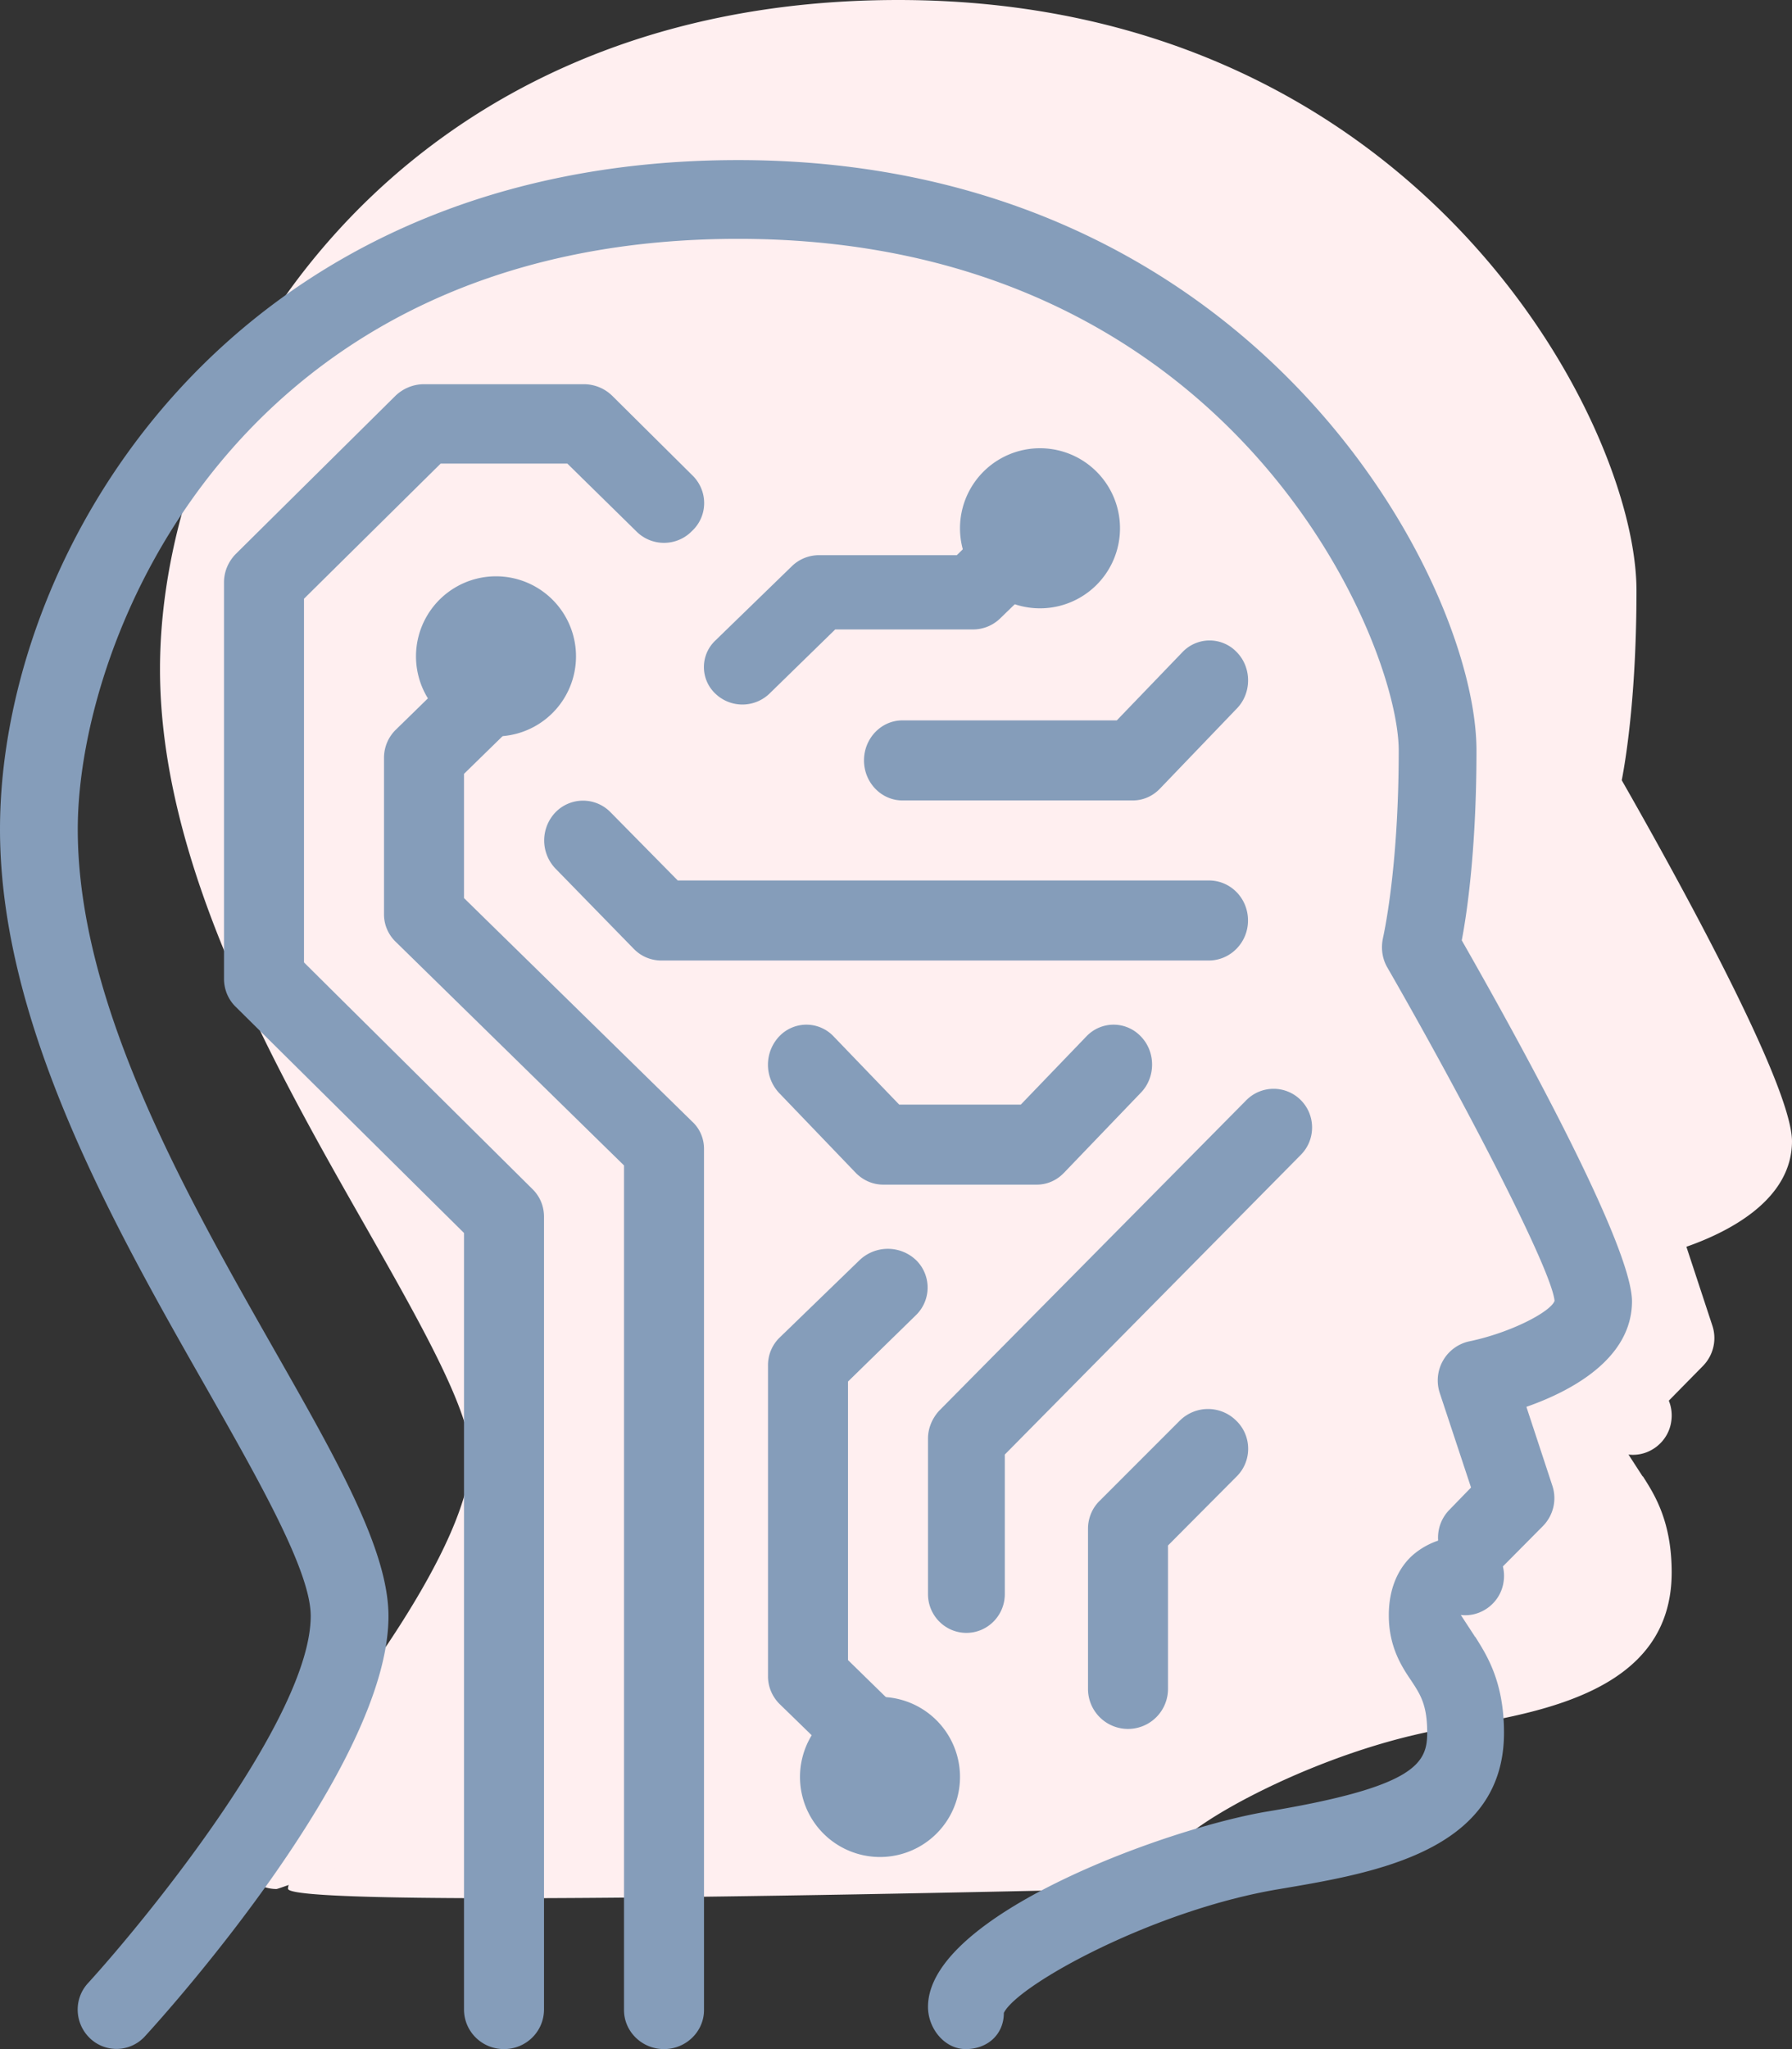 <svg xmlns="http://www.w3.org/2000/svg" xmlns:xlink="http://www.w3.org/1999/xlink" width="56" height="64" viewBox="0 0 56 64"><rect x="0" y="0" width="56" height="64" fill="#333333" stroke="none"/><defs><path id="62tba" d="M431.33 663.11l-.44-.68c.64.08 1.26-.39 1.34-1.06a1.22 1.22 0 0 0-1.04-1.37c-.18-.02-42.19 13.13-42.19 15.99 0 .67 25.76 0 26.42 0 .67 0 1.19-.45 1.19-1.13.42-.87 4.68-3.22 8.62-3.88 2.96-.49 7.01-1.16 7.01-4.87 0-1.61-.55-2.45-.9-3z"/><path id="62tbb" d="M436 652.65c0-1.75-3.55-8.18-5.32-11.28.17-.88.46-2.9.46-5.93 0-5.25-6.86-18.44-23.07-18.44-15.91 0-23.07 12.22-23.07 20.9 0 6.13 3.58 12.42 6.46 17.47 1.67 2.94 3.25 5.72 3.25 7.1 0 3.14-5.02 9.34-6.96 11.47-.46.5-.42 1.27.07 1.73.23.22.53.33.82.33.33 0 41.17-15.59 41.65-15.1a1.2 1.2 0 0 0 1.71 0l1.22-1.24c.32-.33.44-.81.29-1.26l-.81-2.46c1.4-.49 3.3-1.5 3.3-3.3z"/><path id="62tbc" d="M426.1 668.13l-.45-.69c.64.08 1.26-.39 1.34-1.06a1.22 1.22 0 0 0-1.04-1.37 2.36 2.36 0 0 0-1.8.56c-.34.3-.75.89-.75 1.88 0 .98.4 1.6.7 2.04.29.44.5.76.5 1.63 0 .95-.36 1.69-5 2.46-3.16.53-10.6 3.24-10.6 6.1 0 .68.52 1.32 1.18 1.32.67 0 1.19-.45 1.19-1.13.42-.87 4.68-3.22 8.62-3.87 2.96-.5 7.01-1.17 7.01-4.88 0-1.61-.55-2.44-.9-3z"/><path id="62tbd" d="M431 657.65c0-1.75-3.55-8.18-5.32-11.28.17-.88.46-2.9.46-5.93 0-5.25-6.86-18.44-23.07-18.44-15.91 0-23.07 12.22-23.07 20.9 0 6.13 3.58 12.42 6.46 17.47 1.67 2.94 3.25 5.72 3.25 7.1 0 3.14-5.02 9.34-6.96 11.47-.46.5-.42 1.27.07 1.73a1.2 1.2 0 0 0 1.71-.07c.78-.85 7.61-8.47 7.61-13.12 0-2.05-1.58-4.83-3.58-8.34-2.73-4.8-6.13-10.76-6.13-16.24 0-6.02 5.04-18.44 20.64-18.44 15.48 0 20.64 12.6 20.64 15.98 0 3.76-.49 5.83-.49 5.85-.07.31-.03.64.13.92 2.44 4.24 5.14 9.45 5.23 10.42-.12.34-1.37 1-2.69 1.27a1.25 1.25 0 0 0-.9 1.6l.98 2.96-.68.7a1.24 1.24 0 0 0 0 1.73 1.2 1.2 0 0 0 1.71 0l1.22-1.23c.32-.33.44-.81.29-1.26l-.81-2.46c1.4-.49 3.3-1.5 3.3-3.3z"/><path id="62tbe" d="M401.63 652.03l-7.13-6.98v-3.88l2.13-2.08a1.2 1.2 0 0 0 0-1.73 1.27 1.27 0 0 0-1.77 0l-2.5 2.44c-.23.23-.36.54-.36.87v4.89c0 .32.13.63.37.86l7.13 6.98v26.38c0 .67.56 1.22 1.25 1.22s1.25-.55 1.25-1.22v-26.9c0-.32-.13-.63-.37-.85z"/><path id="62tbf" d="M417.78 644.5h-16.6l-2.1-2.13a1.2 1.2 0 0 0-1.72 0 1.27 1.27 0 0 0 0 1.76l2.44 2.5c.23.24.54.37.87.37h17.1c.68 0 1.23-.56 1.23-1.25 0-.7-.55-1.25-1.22-1.25z"/><path id="62tbg" d="M418.65 637.37a1.17 1.17 0 0 0-1.7 0l-2.05 2.13h-6.7c-.66 0-1.2.56-1.2 1.25s.54 1.25 1.2 1.25h7.2c.32 0 .62-.13.85-.37l2.4-2.5c.47-.48.47-1.28 0-1.76z"/><path id="62tbh" d="M413.65 632.34a1.23 1.23 0 0 0-1.7 0l-2.05 2h-4.3c-.32 0-.62.12-.85.34l-2.4 2.33c-.47.45-.47 1.2 0 1.65a1.22 1.22 0 0 0 1.7 0l2.05-2h4.3c.32 0 .62-.12.85-.34l2.4-2.33c.47-.45.47-1.2 0-1.65z"/><path id="62tbi" d="M401.63 631.84l-2.5-2.48a1.27 1.27 0 0 0-.88-.36h-5c-.33 0-.65.13-.89.36l-5 4.95c-.23.24-.36.55-.36.88v12.38c0 .33.13.65.37.88l7.13 7.06v24.25c0 .69.56 1.24 1.25 1.24s1.25-.55 1.25-1.24V655c0-.33-.13-.64-.37-.87l-7.13-7.07V635.7l4.27-4.22h3.96l2.14 2.1c.48.5 1.28.5 1.76 0 .5-.47.5-1.26 0-1.74z"/><path id="62tbj" d="M395.5 635a2.5 2.5 0 1 0 0 5 2.5 2.5 0 0 0 0-5z"/><path id="62tbk" d="M415.65 649.37a1.17 1.17 0 0 0-1.7 0l-2.05 2.13h-3.8l-2.05-2.13a1.17 1.17 0 0 0-1.7 0 1.29 1.29 0 0 0 0 1.77l2.4 2.5c.23.23.53.36.85.36h4.8c.32 0 .62-.13.85-.37l2.4-2.5c.47-.48.47-1.28 0-1.76z"/><path id="62tbl" d="M408.63 670.93l-2.13-2.08v-8.7l2.13-2.08a1.2 1.2 0 0 0 0-1.71 1.28 1.28 0 0 0-1.77 0l-2.5 2.42a1.2 1.2 0 0 0-.36.86v9.72c0 .32.13.63.36.86l2.5 2.43a1.27 1.27 0 0 0 1.77 0 1.2 1.2 0 0 0 0-1.72z"/><path id="62tbm" d="M420.65 651.36a1.2 1.2 0 0 0-1.7 0l-9.6 9.7c-.22.24-.35.55-.35.87v4.86c0 .67.54 1.21 1.2 1.21.66 0 1.2-.54 1.2-1.21v-4.36l9.25-9.36c.47-.47.47-1.24 0-1.71z"/><path id="62tbn" d="M407.5 670a2.5 2.5 0 1 0 0 5 2.5 2.5 0 0 0 0-5z"/><path id="62tbo" d="M418.63 661.37a1.25 1.25 0 0 0-1.76 0l-2.5 2.5c-.24.23-.37.55-.37.88v5a1.25 1.25 0 0 0 2.5 0v-4.48l2.13-2.14c.5-.48.5-1.28 0-1.76z"/><path id="62tbp" d="M412.5 631a2.5 2.5 0 1 0 0 5 2.5 2.5 0 0 0 0-5z"/></defs><g><g transform="translate(-380 -617)"><use fill="#ffeff0" xlink:href="#62tba"/></g><g transform="translate(-380 -617)"><use fill="#ffeff0" xlink:href="#62tbb"/></g><g transform="translate(-380 -617)"><use fill="#859dba" xlink:href="#62tbc"/></g><g transform="translate(-380 -617)"><use fill="#859dba" xlink:href="#62tbd"/></g><g transform="translate(-380 -617)"><use fill="#859dba" xlink:href="#62tbe"/></g><g transform="translate(-380 -617)"><use fill="#859dba" xlink:href="#62tbf"/></g><g transform="translate(-380 -617)"><use fill="#859dba" xlink:href="#62tbg"/></g><g transform="translate(-380 -617)"><use fill="#859dba" xlink:href="#62tbh"/></g><g transform="translate(-380 -617)"><use fill="#859dba" xlink:href="#62tbi"/></g><g transform="translate(-380 -617)"><use fill="#859dba" xlink:href="#62tbj"/></g><g transform="translate(-380 -617)"><use fill="#859dba" xlink:href="#62tbk"/></g><g transform="translate(-380 -617)"><use fill="#859dba" xlink:href="#62tbl"/></g><g transform="translate(-380 -617)"><use fill="#859dba" xlink:href="#62tbm"/></g><g transform="translate(-380 -617)"><use fill="#859dba" xlink:href="#62tbn"/></g><g transform="translate(-380 -617)"><use fill="#859dba" xlink:href="#62tbo"/></g><g transform="translate(-380 -617)"><use fill="#859dba" xlink:href="#62tbp"/></g></g></svg>